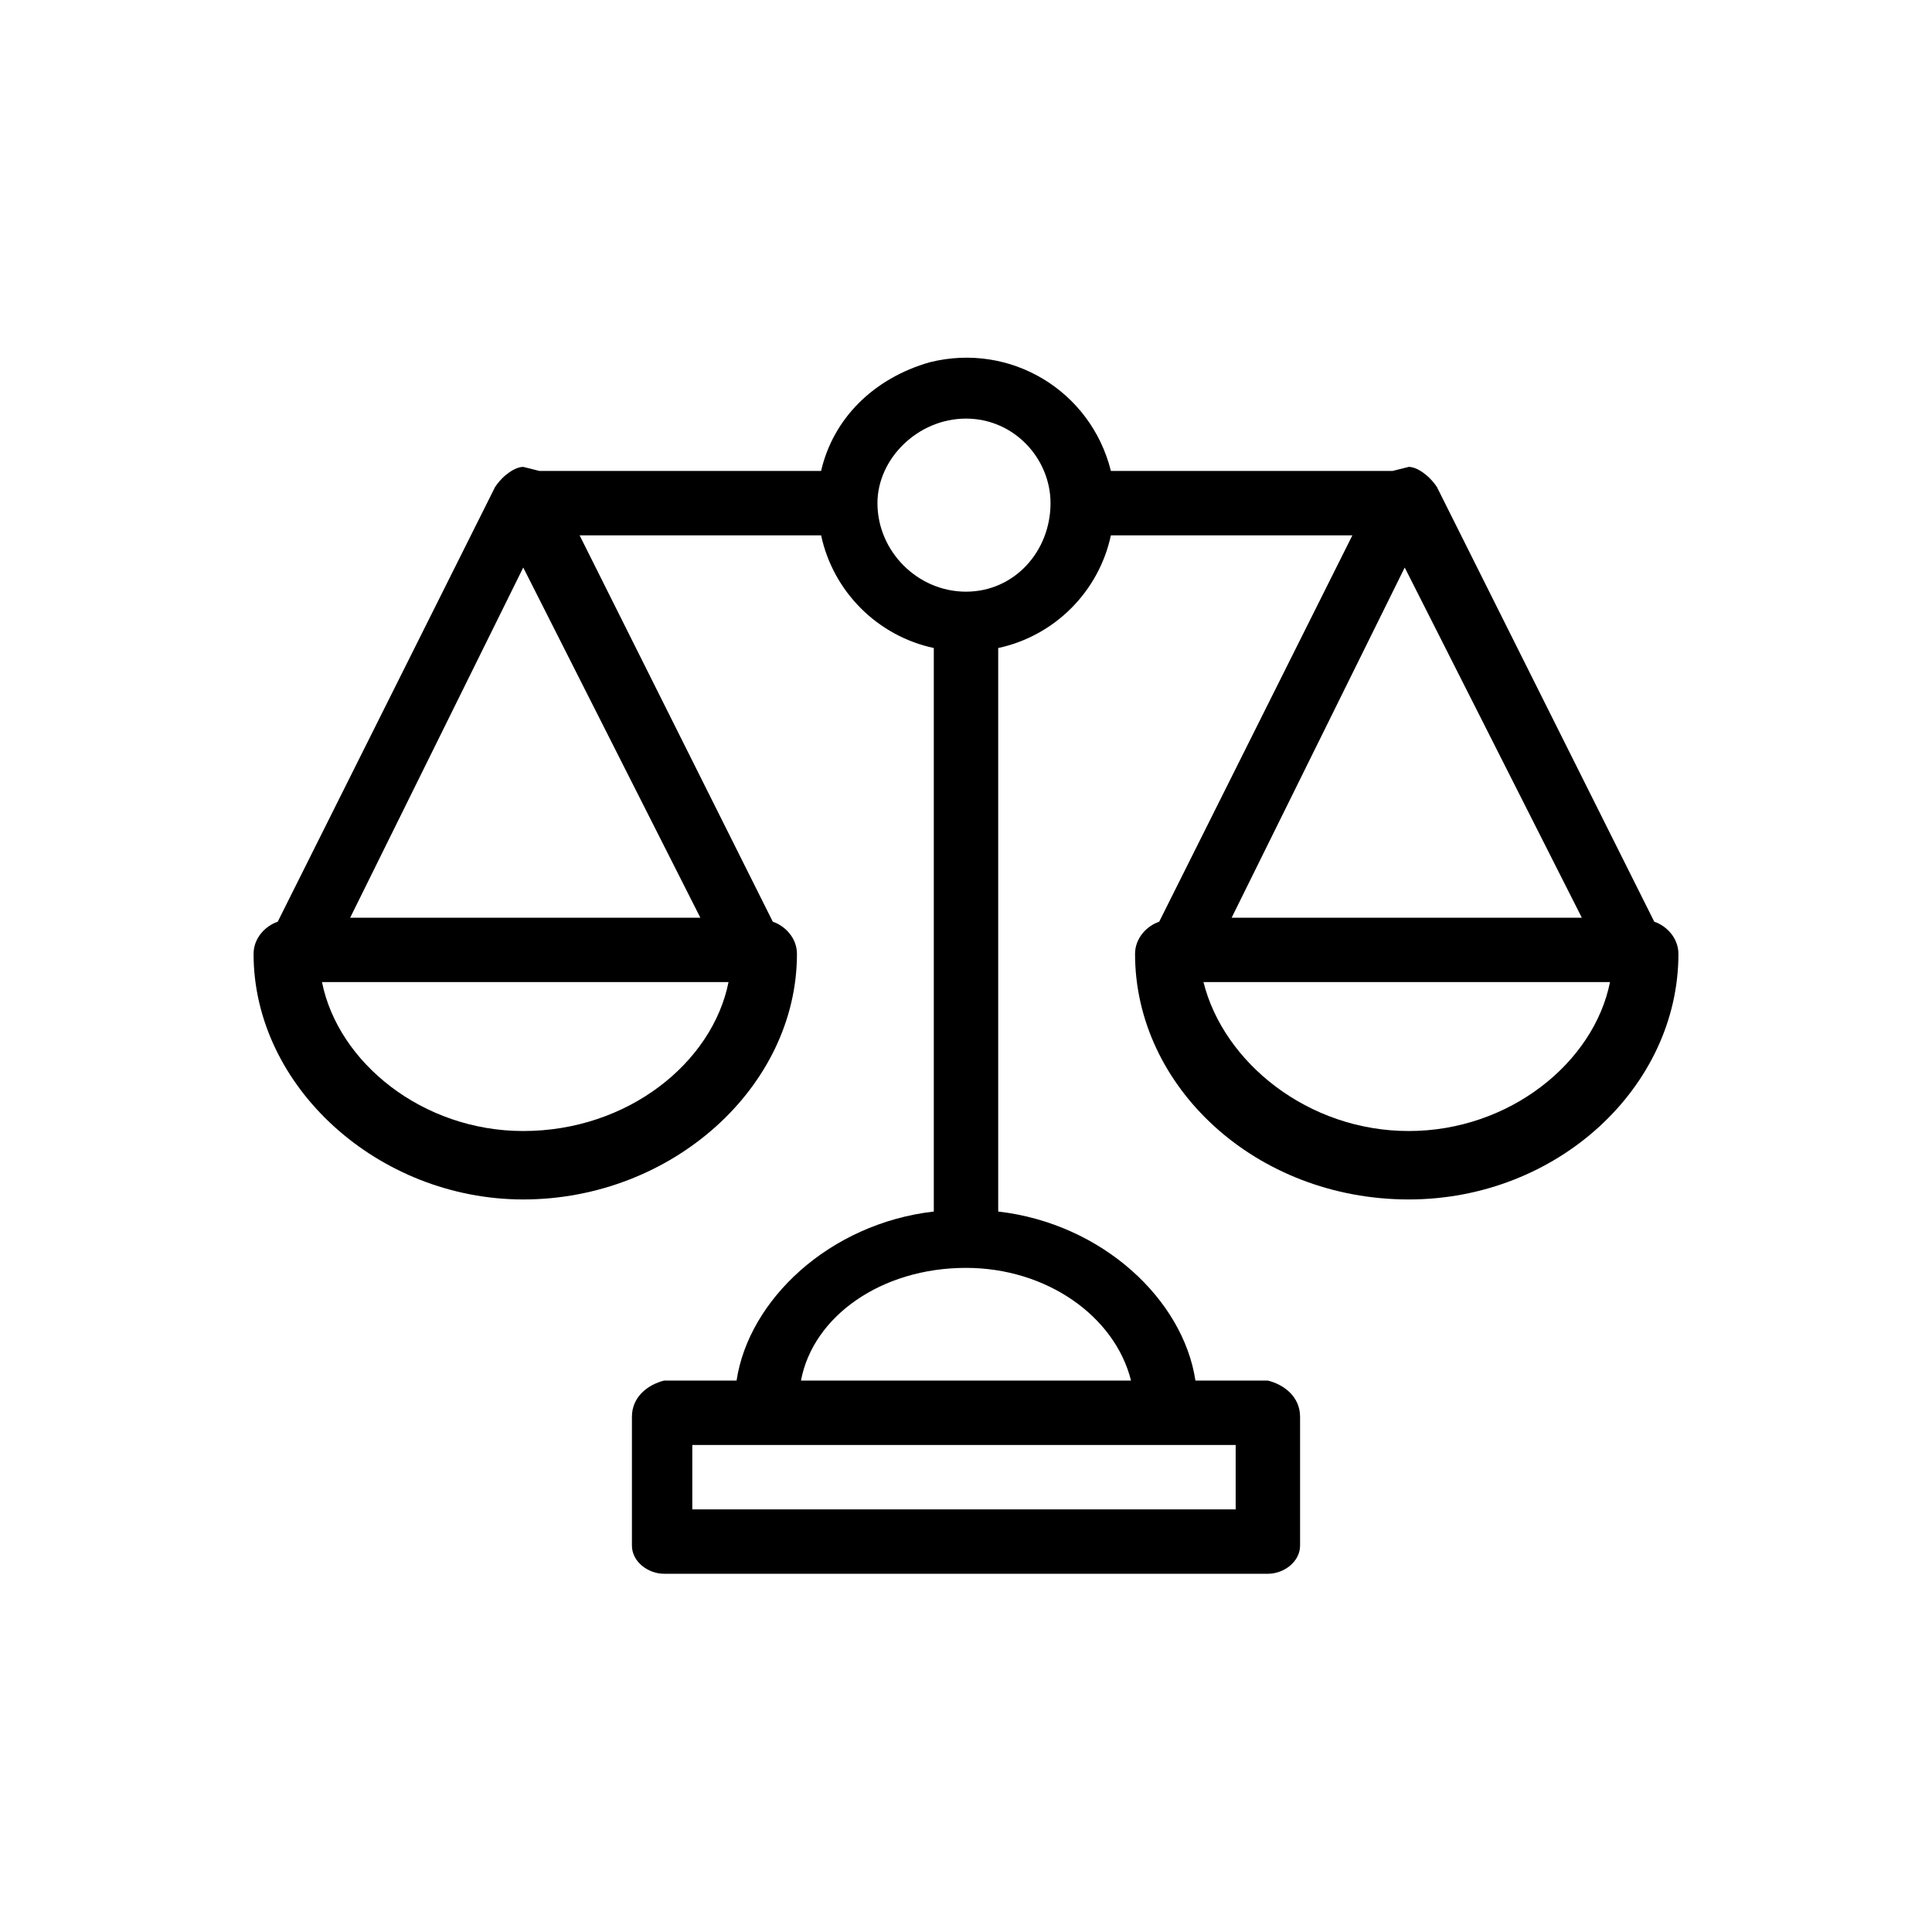 <svg version="1.2" xmlns="http://www.w3.org/2000/svg" viewBox="0 0 48 48" width="48" height="48">
	<title>modal-provably-fair-svg</title>
	<style>
		.s0 { fill: #000000 } 
	</style>
	<path id="Layer" fill-rule="evenodd" class="s0" d="m41.7 23.7c0 3.3-3 6.1-6.7 6.1-3.8 0-6.8-2.8-6.8-6.1 0-0.4 0.3-0.7 0.6-0.8l4.8-9.6h-6c-0.3 1.4-1.4 2.5-2.8 2.8v14c2.6 0.3 4.6 2.2 4.9 4.2h1.8c0.4 0.1 0.8 0.4 0.8 0.9v3.2c0 0.4-0.4 0.7-0.8 0.7h-15c-0.4 0-0.8-0.3-0.8-0.7v-3.2c0-0.5 0.4-0.8 0.8-0.9h1.8c0.3-2 2.3-3.9 4.9-4.2v-14c-1.4-0.3-2.5-1.4-2.8-2.8h-6l4.8 9.6c0.3 0.1 0.6 0.4 0.6 0.8 0 3.3-3.1 6.1-6.8 6.1-3.6 0-6.7-2.8-6.7-6.1 0-0.4 0.3-0.7 0.6-0.8l5.4-10.8c0.2-0.3 0.5-0.5 0.7-0.5l0.4 0.1h7c0.3-1.3 1.3-2.3 2.7-2.7 2-0.5 4 0.7 4.5 2.7h7l0.4-0.1c0.2 0 0.5 0.2 0.7 0.5l5.4 10.8c0.3 0.1 0.6 0.4 0.6 0.8zm-23.6 0.7h-10.1c0.4 2 2.5 3.7 5 3.7 2.6 0 4.7-1.7 5.1-3.7zm-5.1-10.3l-4.3 8.7h8.7zm4.2 23.4h13.5v-1.6h-13.5zm6.8-6c-2.1 0-3.8 1.2-4.1 2.8h8.2c-0.4-1.6-2.1-2.8-4.1-2.8zm2.1-19c0-1.1-0.9-2.1-2.1-2.1-1.2 0-2.2 1-2.2 2.1 0 1.2 1 2.2 2.2 2.2 1.2 0 2.1-1 2.1-2.2zm4.5 10.3h8.7l-4.4-8.7zm9.4 1.6h-10.1c0.5 2 2.6 3.7 5.1 3.7 2.5 0 4.6-1.7 5-3.7z"/>
</svg>